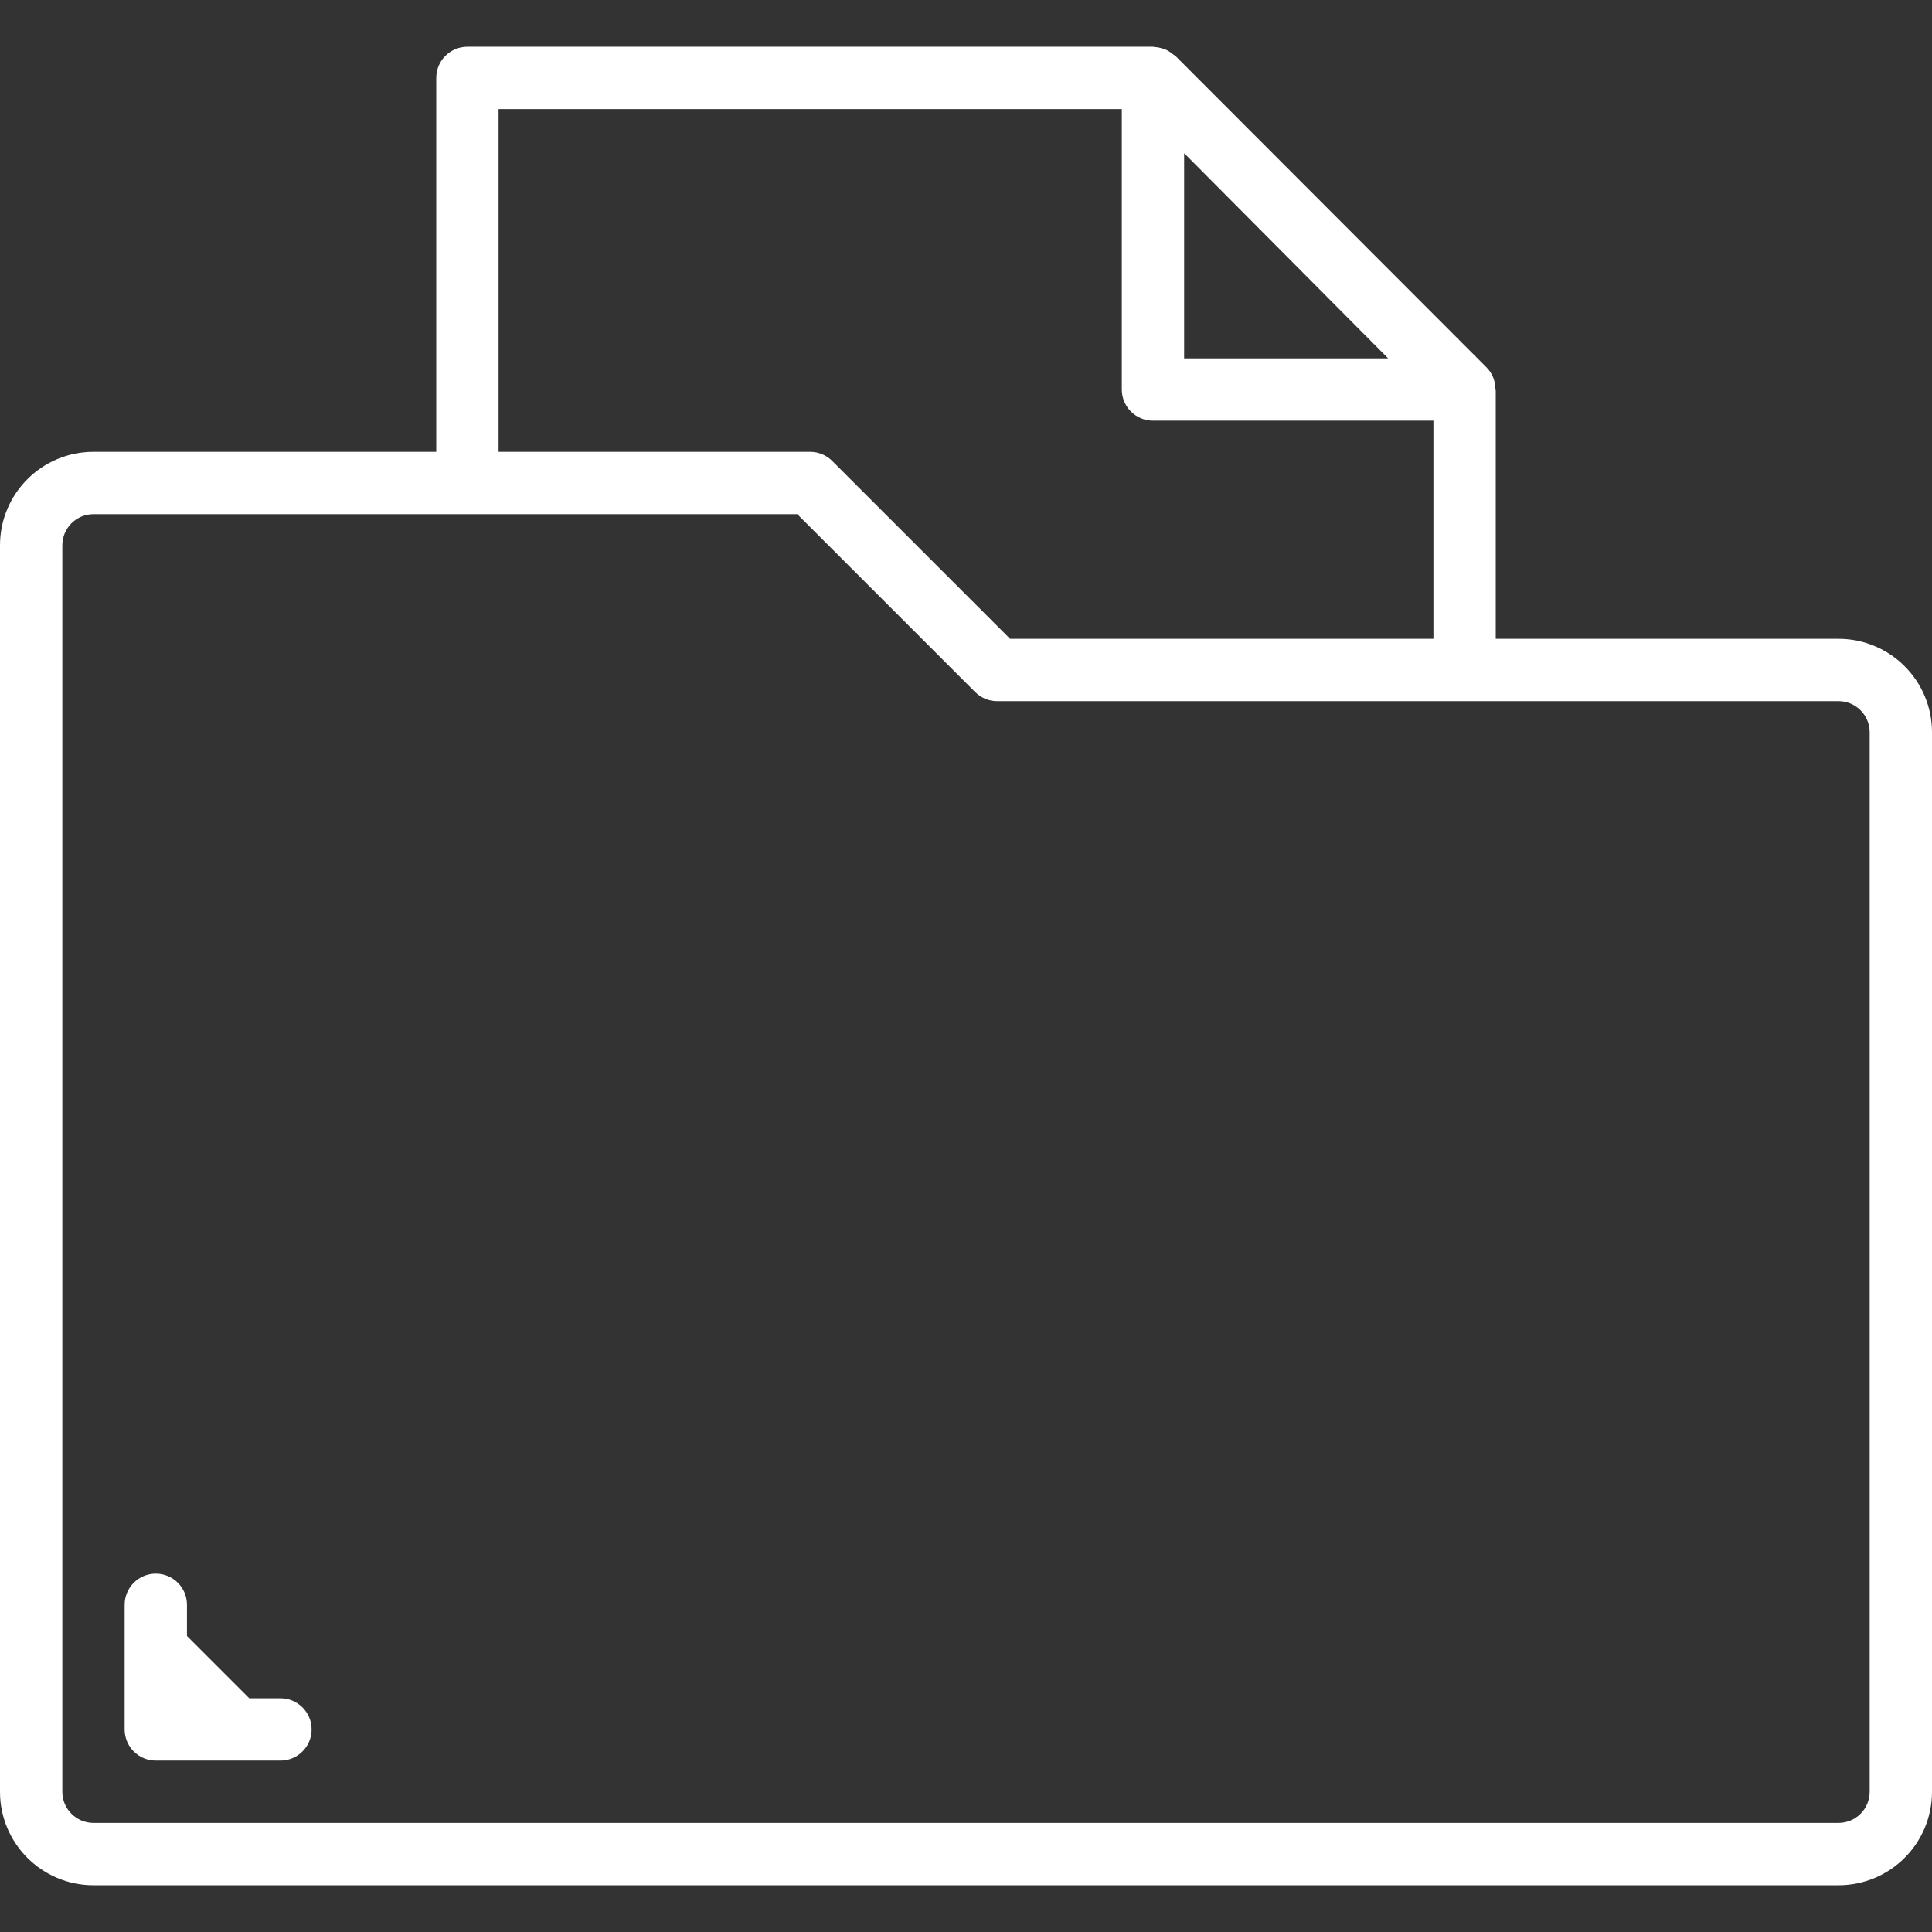 <?xml version="1.0"?>
<svg xmlns="http://www.w3.org/2000/svg" xmlns:xlink="http://www.w3.org/1999/xlink" version="1.1" id="Capa_1" x="0px" y="0px" viewBox="0 0 496 496" style="enable-background:new 0 0 496 496;" xml:space="preserve" width="512px" height="512px"><rect x="0" y="0" width="496" height="496" fill="#333333" stroke="none"/><g><g>
	<g>
		<g>
			<path d="M472,164h-88v-63.6c-0.018-0.215-0.047-0.428-0.088-0.64c-0.027-2.028-0.835-3.968-2.256-5.416l-79.904-80     c-0.219-0.161-0.446-0.311-0.68-0.448c-0.506-0.436-1.065-0.807-1.664-1.104c-0.282-0.118-0.57-0.219-0.864-0.304     c-0.661-0.228-1.35-0.365-2.048-0.408C296.328,12.088,296.168,12,296,12H120c-4.418,0-8,3.582-8,8v96H24     c-13.255,0-24,10.745-24,24v320c0,13.255,10.745,24,24,24h448c13.255,0,24-10.745,24-24V188C496,174.745,485.255,164,472,164z      M304,39.32L356.376,92H304V39.32z M128,28h160v72c0,4.418,3.582,8,8,8h72v56H259.312l-45.656-45.656     c-1.5-1.5-3.534-2.344-5.656-2.344h-80V28z M480,460c0,4.418-3.582,8-8,8H24c-4.418,0-8-3.582-8-8V140c0-4.418,3.582-8,8-8     h180.688l45.656,45.656c1.5,1.5,3.534,2.344,5.656,2.344h216c4.418,0,8,3.582,8,8V460z" data-original="#000000" class="active-path" data-old_color="#000000" fill="#FFFFFF"/>
			<path d="M72,436h-8l-16-16v-8c0-4.418-3.582-8-8-8s-8,3.582-8,8v32c0,4.418,3.582,8,8,8h32c4.418,0,8-3.582,8-8     S76.418,436,72,436z" data-original="#000000" class="active-path" data-old_color="#000000" fill="#FFFFFF"/>
		</g>
	</g>
</g></g> </svg>
